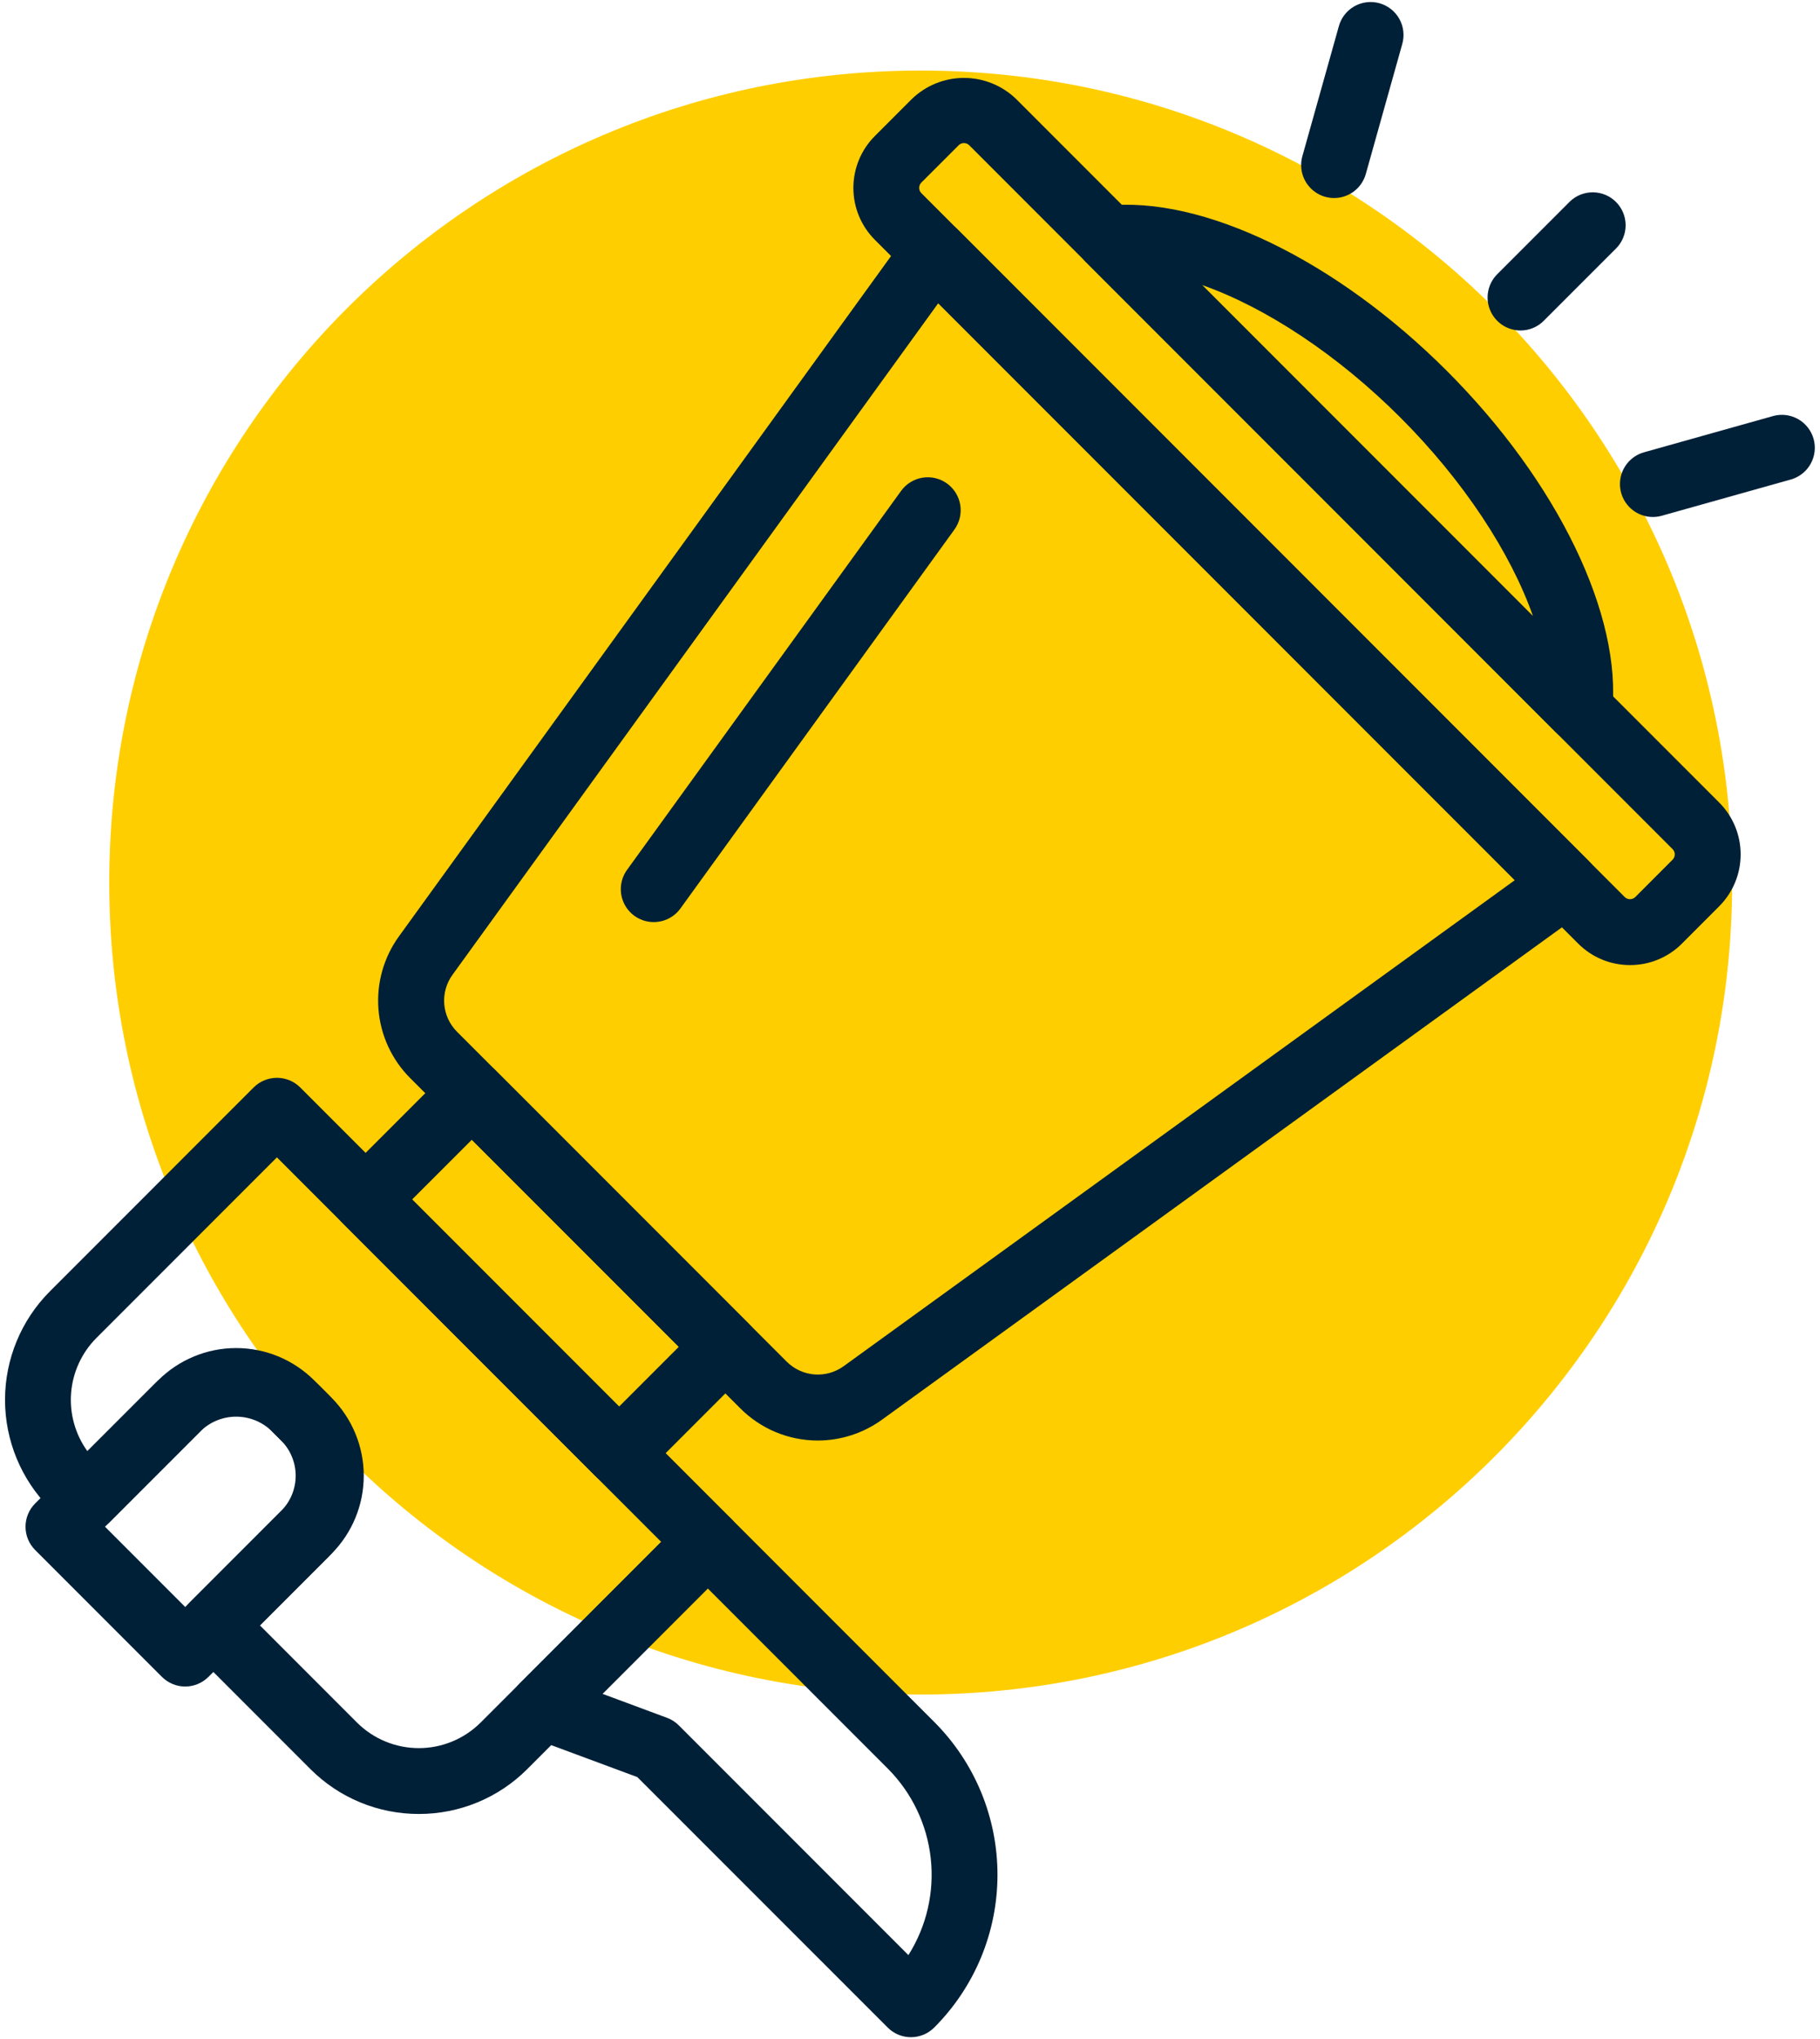 <svg width="192" height="215" viewBox="0 0 192 215" fill="none" xmlns="http://www.w3.org/2000/svg">
<path d="M97.129 178.647C144.407 178.647 182.733 140.321 182.733 93.043C182.733 45.765 144.407 7.439 97.129 7.439C49.851 7.439 11.525 45.765 11.525 93.043C11.525 140.321 49.851 178.647 97.129 178.647Z" fill="#FFCE00"/>
<path d="M86.27 151.87C84.747 151.869 83.239 151.568 81.832 150.982C80.426 150.396 79.15 149.537 78.077 148.456L43.307 113.695C41.346 111.75 40.147 109.166 39.927 106.413C39.707 103.66 40.48 100.919 42.107 98.687L95.736 24.595C96.031 24.188 96.41 23.849 96.849 23.602C97.287 23.356 97.774 23.208 98.275 23.168C98.775 23.13 99.278 23.199 99.749 23.372C100.22 23.544 100.649 23.816 101.006 24.168L167.595 90.757C167.95 91.113 168.223 91.541 168.397 92.013C168.57 92.484 168.639 92.987 168.6 93.488C168.56 93.989 168.412 94.475 168.167 94.914C167.921 95.352 167.583 95.732 167.177 96.027L93.077 149.648C91.099 151.088 88.716 151.866 86.27 151.87V151.87ZM98.977 31.97L47.742 102.76C47.089 103.655 46.779 104.755 46.867 105.86C46.955 106.964 47.435 108.001 48.221 108.782L82.987 143.547C83.769 144.332 84.805 144.812 85.909 144.9C87.014 144.988 88.113 144.678 89.009 144.026L159.802 92.795L98.977 31.97Z" fill="#002037"/>
<path d="M171.96 101.744C170.944 101.746 169.938 101.547 168.999 101.159C168.061 100.771 167.208 100.2 166.491 99.481L92.291 25.281C90.841 23.83 90.027 21.863 90.027 19.811C90.027 17.76 90.841 15.793 92.291 14.342L96.226 10.407C97.699 9 99.658 8.215 101.696 8.215C103.733 8.215 105.692 9 107.165 10.407L181.365 84.607C182.815 86.058 183.629 88.025 183.629 90.076C183.629 92.128 182.815 94.095 181.365 95.546L177.434 99.481C176.716 100.201 175.862 100.771 174.923 101.159C173.984 101.548 172.977 101.746 171.96 101.744V101.744ZM101.692 15.082C101.589 15.081 101.486 15.1 101.39 15.14C101.295 15.179 101.208 15.238 101.136 15.312L97.197 19.247C97.05 19.395 96.967 19.596 96.967 19.805C96.967 20.014 97.05 20.215 97.197 20.363L171.397 94.569C171.547 94.716 171.748 94.798 171.957 94.798C172.166 94.798 172.367 94.716 172.517 94.569L176.448 90.634C176.521 90.561 176.58 90.474 176.619 90.378C176.659 90.282 176.68 90.18 176.68 90.076C176.68 89.972 176.659 89.87 176.619 89.774C176.58 89.678 176.521 89.591 176.448 89.518L102.248 15.312C102.175 15.239 102.089 15.18 101.993 15.141C101.898 15.101 101.795 15.081 101.692 15.082V15.082Z" fill="#002037"/>
<path d="M65.312 156.672C64.856 156.672 64.405 156.583 63.983 156.408C63.562 156.234 63.179 155.978 62.857 155.656L36.112 128.915C35.789 128.593 35.532 128.21 35.357 127.788C35.182 127.367 35.092 126.915 35.092 126.458C35.092 126.002 35.182 125.55 35.357 125.129C35.532 124.707 35.789 124.324 36.112 124.002L47.32 112.794C47.642 112.471 48.026 112.215 48.447 112.041C48.868 111.866 49.32 111.776 49.776 111.776C50.233 111.776 50.684 111.866 51.106 112.041C51.528 112.215 51.91 112.471 52.233 112.794L78.974 139.535C79.297 139.857 79.553 140.24 79.728 140.662C79.902 141.083 79.992 141.535 79.992 141.991C79.992 142.448 79.902 142.9 79.728 143.321C79.553 143.743 79.297 144.125 78.974 144.448L67.767 155.656C67.445 155.978 67.062 156.234 66.641 156.408C66.219 156.583 65.768 156.672 65.312 156.672ZM43.476 126.456L65.312 148.288L71.612 141.988L49.778 120.158L43.476 126.456Z" fill="#002037"/>
<path d="M96.1 214.773C95.644 214.774 95.192 214.684 94.77 214.509C94.349 214.334 93.966 214.077 93.645 213.753L67.237 187.353L56.064 183.207C55.519 183.004 55.033 182.667 54.652 182.227C54.27 181.787 54.005 181.258 53.881 180.69C53.757 180.121 53.778 179.53 53.941 178.971C54.105 178.413 54.406 177.904 54.817 177.492L72.207 160.102C72.529 159.779 72.912 159.523 73.334 159.348C73.755 159.174 74.207 159.084 74.663 159.084C75.12 159.084 75.572 159.174 75.993 159.348C76.415 159.523 76.798 159.779 77.12 160.102L98.555 181.535C100.671 183.65 102.349 186.162 103.495 188.926C104.64 191.69 105.229 194.653 105.229 197.644C105.229 200.636 104.64 203.599 103.495 206.363C102.349 209.127 100.671 211.639 98.555 213.754C98.233 214.077 97.85 214.333 97.429 214.508C97.008 214.683 96.556 214.773 96.1 214.773V214.773ZM63.559 178.573L70.367 181.101C70.836 181.273 71.262 181.546 71.614 181.901L95.832 206.119C97.753 203.078 98.583 199.473 98.186 195.898C97.789 192.323 96.188 188.989 93.646 186.443L74.667 167.466L63.559 178.573Z" fill="#002037"/>
<path d="M68.96 97.212C68.32 97.212 67.693 97.034 67.148 96.7C66.603 96.366 66.161 95.887 65.87 95.317C65.58 94.748 65.452 94.109 65.502 93.471C65.552 92.833 65.777 92.222 66.152 91.704L95.06 51.753C95.6 51.007 96.415 50.506 97.324 50.36C98.234 50.214 99.164 50.436 99.91 50.976C100.656 51.516 101.157 52.331 101.303 53.24C101.449 54.15 101.227 55.08 100.687 55.826L71.779 95.78C71.456 96.225 71.032 96.586 70.542 96.835C70.052 97.084 69.51 97.213 68.96 97.212V97.212Z" fill="#002037"/>
<path d="M166.613 78.24C166.157 78.24 165.706 78.151 165.284 77.977C164.863 77.802 164.48 77.546 164.158 77.224L114.542 27.611C114.078 27.148 113.755 26.563 113.61 25.924C113.465 25.285 113.504 24.617 113.721 23.999C113.939 23.381 114.327 22.837 114.841 22.43C115.355 22.023 115.973 21.77 116.625 21.7C126.831 20.592 140.965 27.43 152.652 39.117C164.339 50.804 171.17 64.942 170.062 75.14C169.992 75.791 169.738 76.409 169.331 76.922C168.924 77.436 168.38 77.823 167.762 78.04C167.393 78.17 167.004 78.237 166.613 78.24V78.24ZM126.808 30.047L161.723 64.962C159.364 58.262 154.401 50.686 147.742 44.028C141.083 37.37 133.508 32.406 126.808 30.047Z" fill="#002037"/>
<path d="M160.403 34.841C159.716 34.84 159.045 34.636 158.475 34.254C157.904 33.872 157.459 33.33 157.197 32.695C156.934 32.061 156.865 31.363 156.999 30.689C157.133 30.016 157.463 29.397 157.948 28.911L165.619 21.24C166.275 20.611 167.151 20.265 168.06 20.275C168.968 20.285 169.837 20.65 170.479 21.293C171.121 21.936 171.486 22.805 171.495 23.713C171.504 24.622 171.156 25.498 170.527 26.153L162.857 33.82C162.536 34.144 162.153 34.401 161.732 34.576C161.311 34.751 160.859 34.841 160.403 34.841Z" fill="#002037"/>
<path d="M140.739 20.879C140.203 20.878 139.674 20.754 139.193 20.515C138.713 20.276 138.295 19.929 137.971 19.502C137.647 19.074 137.426 18.577 137.326 18.05C137.226 17.523 137.249 16.98 137.394 16.464L141.23 2.803C141.347 2.357 141.552 1.939 141.833 1.573C142.113 1.208 142.463 0.901 142.863 0.672C143.263 0.443 143.705 0.296 144.162 0.239C144.62 0.183 145.084 0.217 145.528 0.342C145.972 0.466 146.386 0.678 146.747 0.964C147.109 1.251 147.409 1.606 147.632 2.01C147.854 2.413 147.994 2.857 148.044 3.315C148.093 3.774 148.051 4.237 147.919 4.679L144.083 18.349C143.877 19.077 143.438 19.718 142.835 20.174C142.232 20.631 141.496 20.878 140.739 20.879V20.879Z" fill="#002037"/>
<path d="M174.365 54.505C173.526 54.504 172.716 54.199 172.084 53.647C171.453 53.095 171.042 52.334 170.928 51.502C170.814 50.671 171.004 49.827 171.464 49.126C171.924 48.424 172.622 47.912 173.429 47.685L187.095 43.849C187.977 43.617 188.914 43.741 189.705 44.194C190.496 44.647 191.078 45.393 191.324 46.27C191.57 47.148 191.461 48.088 191.021 48.886C190.581 49.684 189.845 50.278 188.971 50.538L175.305 54.374C174.999 54.461 174.683 54.505 174.365 54.505Z" fill="#002037"/>
<path d="M44.182 191.239C42.059 191.242 39.956 190.827 37.993 190.015C36.031 189.203 34.249 188.012 32.748 186.51L20.048 173.81C19.725 173.488 19.468 173.106 19.293 172.684C19.118 172.263 19.028 171.812 19.028 171.355C19.028 170.899 19.118 170.448 19.293 170.026C19.468 169.605 19.725 169.223 20.048 168.901L30.064 158.894C30.941 158.015 31.433 156.824 31.433 155.582C31.433 154.34 30.941 153.149 30.064 152.27L28.227 150.433C27.348 149.555 26.156 149.062 24.913 149.062C23.67 149.062 22.479 149.555 21.599 150.433L11.592 160.443C11.27 160.766 10.887 161.022 10.465 161.197C10.044 161.371 9.592 161.461 9.136 161.461C8.679 161.461 8.227 161.371 7.806 161.197C7.384 161.022 7.001 160.766 6.679 160.443L5.259 159.016C2.231 155.981 0.53 151.868 0.53 147.58C0.53 143.293 2.231 139.18 5.259 136.145L26.759 114.645C27.411 113.995 28.295 113.63 29.215 113.63C30.137 113.63 31.02 113.995 31.672 114.645L77.123 160.096C77.774 160.748 78.139 161.631 78.139 162.552C78.139 163.474 77.774 164.357 77.123 165.009L55.623 186.509C54.122 188.012 52.338 189.204 50.374 190.016C48.411 190.827 46.307 191.243 44.182 191.239V191.239ZM27.421 171.359L37.658 181.6C39.39 183.327 41.736 184.297 44.182 184.297C46.629 184.297 48.975 183.327 50.707 181.6L69.754 162.556L29.212 122.016L10.169 141.058C8.622 142.611 7.676 144.664 7.502 146.849C7.328 149.035 7.936 151.211 9.218 152.99L16.69 145.522C18.872 143.344 21.83 142.12 24.913 142.12C27.997 142.12 30.955 143.344 33.137 145.522L34.974 147.355C37.151 149.539 38.374 152.497 38.374 155.58C38.374 158.664 37.151 161.622 34.974 163.806L27.421 171.359Z" fill="#002037"/>
<path d="M19.539 177.803C19.082 177.803 18.63 177.713 18.208 177.538C17.786 177.363 17.402 177.106 17.08 176.783L3.709 163.412C3.058 162.761 2.692 161.878 2.692 160.957C2.692 160.036 3.058 159.153 3.709 158.502L16.282 145.929C17.415 144.795 18.76 143.896 20.241 143.282C21.722 142.668 23.309 142.352 24.912 142.352C26.515 142.352 28.102 142.668 29.583 143.282C31.064 143.896 32.409 144.795 33.542 145.929L34.566 146.951C36.85 149.243 38.133 152.347 38.133 155.583C38.133 158.819 36.85 161.923 34.566 164.215L21.993 176.783C21.671 177.106 21.289 177.362 20.868 177.537C20.447 177.712 19.995 177.803 19.539 177.803ZM11.078 160.957L19.539 169.418L29.653 159.3C30.638 158.313 31.192 156.976 31.192 155.581C31.192 154.187 30.638 152.85 29.653 151.863L28.633 150.843C27.631 149.887 26.299 149.353 24.915 149.353C23.529 149.353 22.198 149.887 21.196 150.843L11.078 160.957Z" fill="#002037"/>
</svg>
